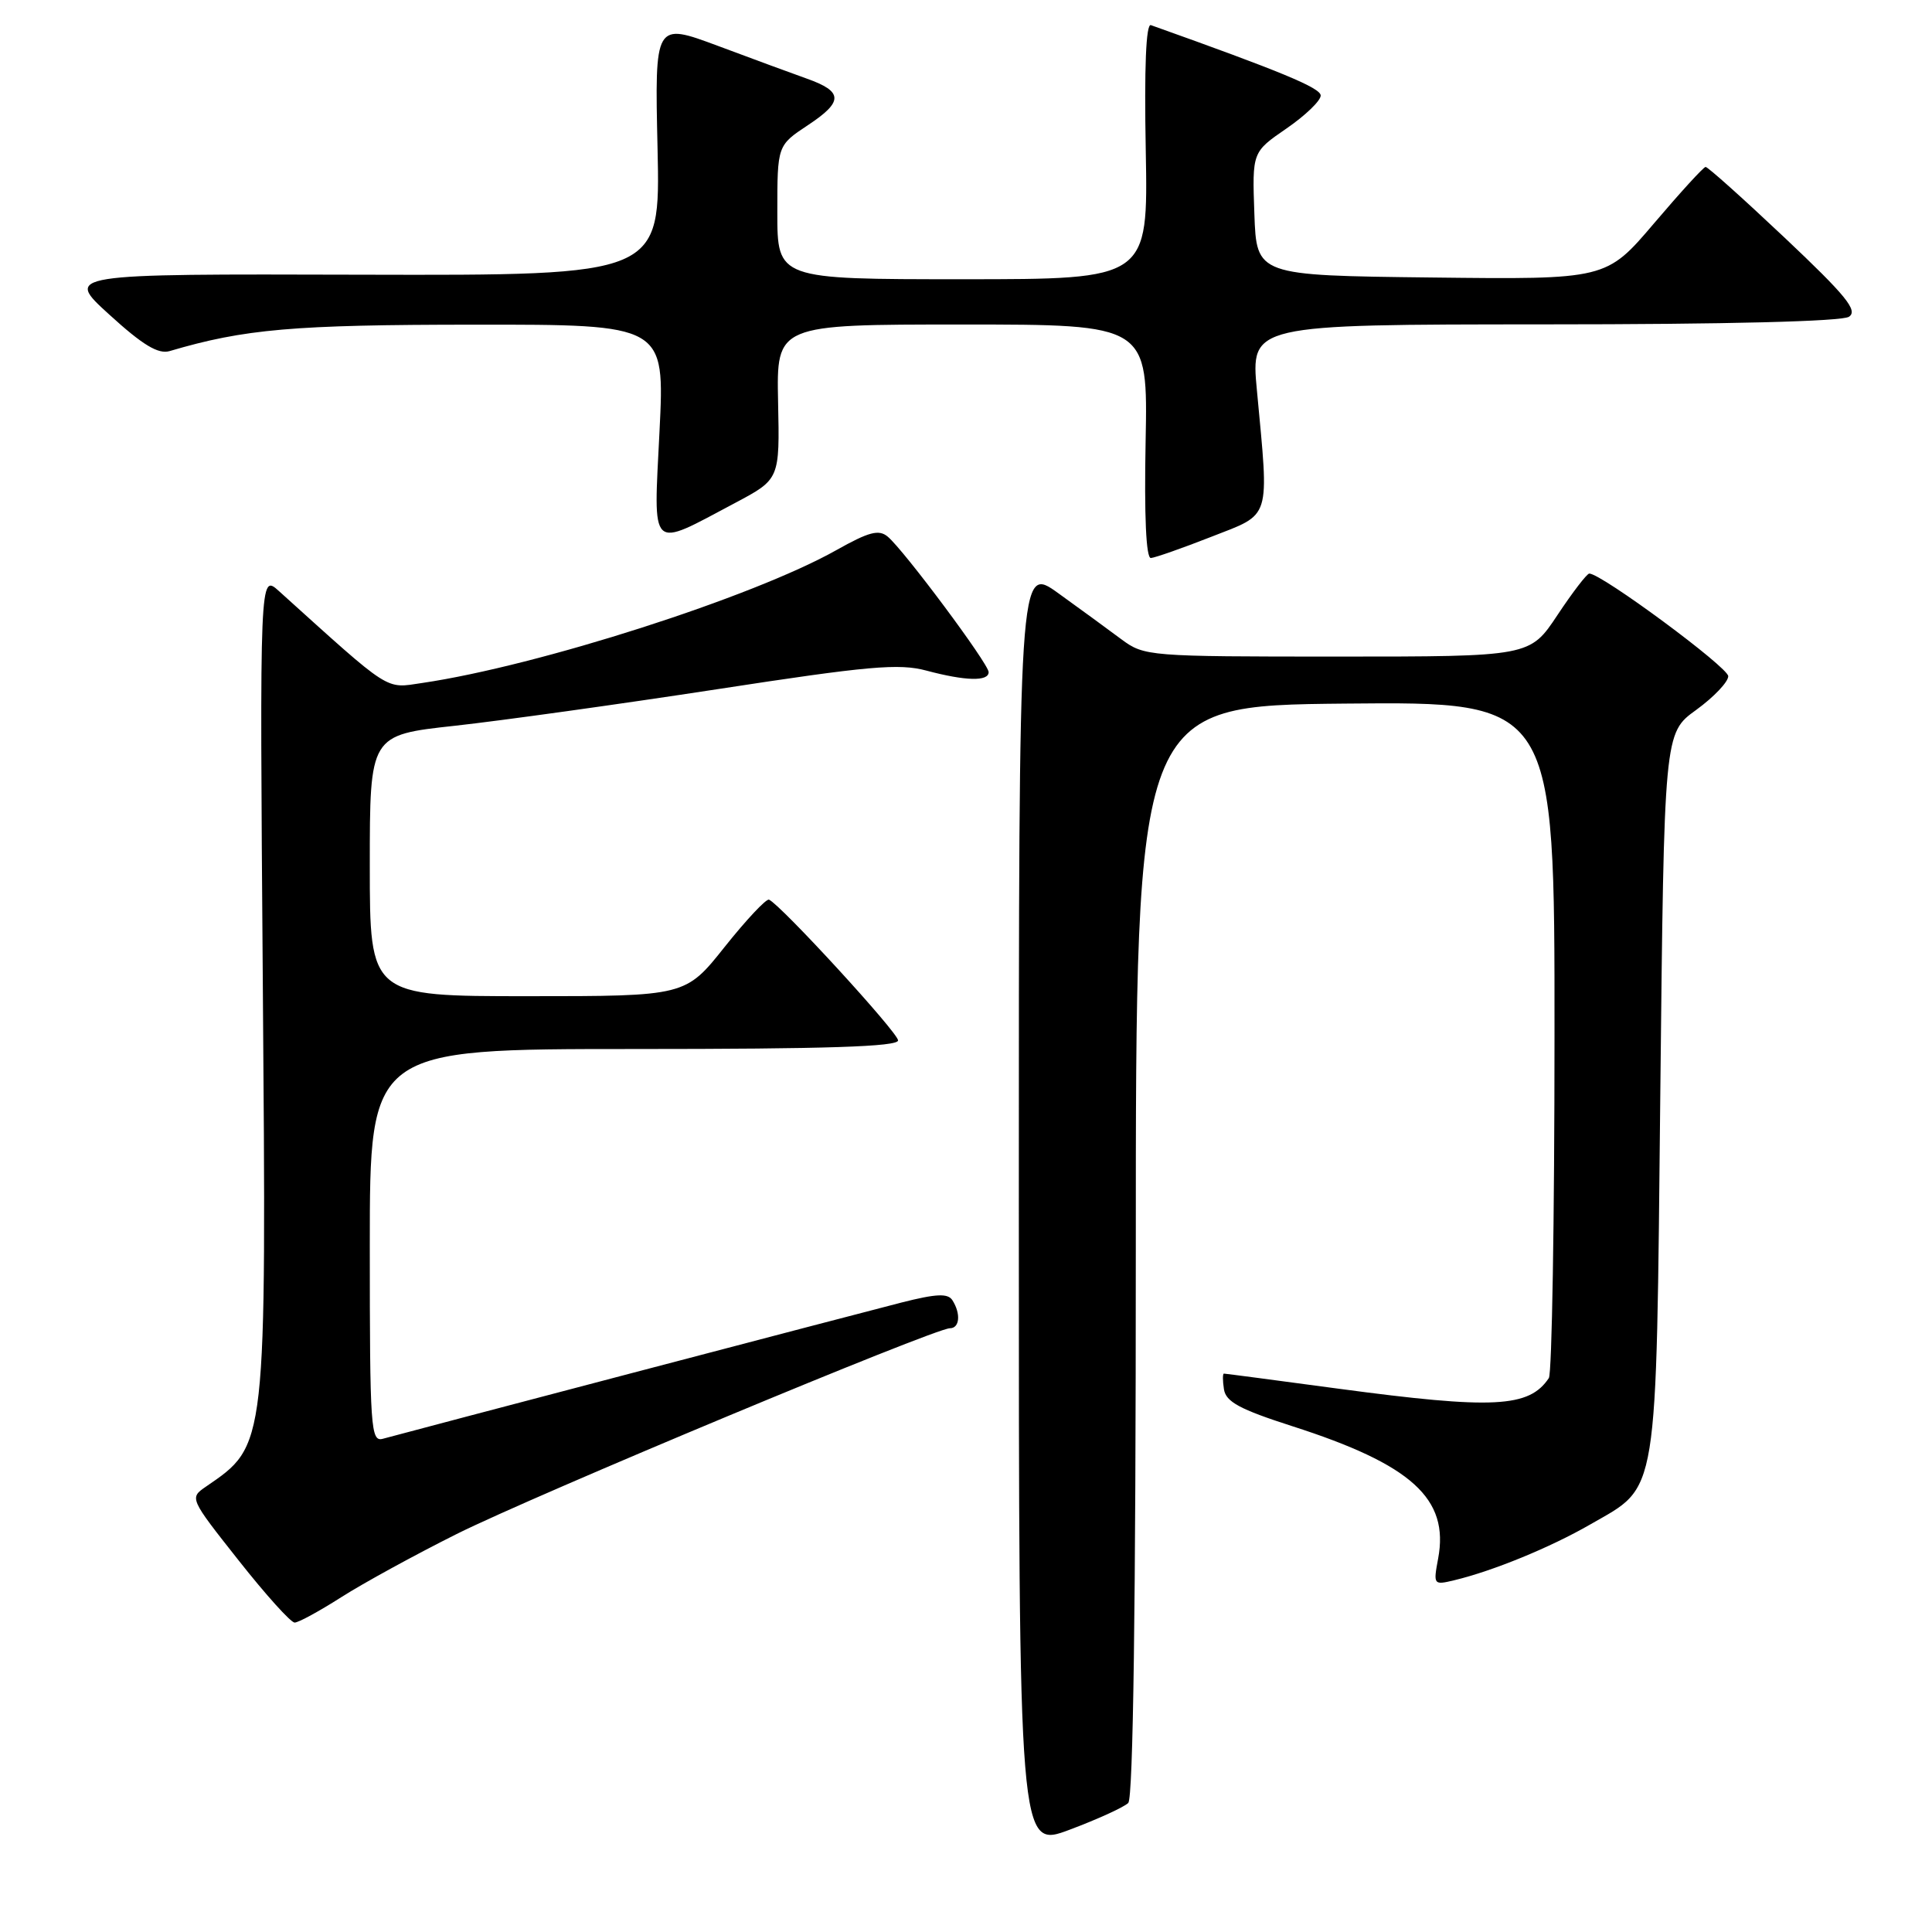 <?xml version="1.0" encoding="UTF-8" standalone="no"?>
<!DOCTYPE svg PUBLIC "-//W3C//DTD SVG 1.1//EN" "http://www.w3.org/Graphics/SVG/1.1/DTD/svg11.dtd" >
<svg xmlns="http://www.w3.org/2000/svg" xmlns:xlink="http://www.w3.org/1999/xlink" version="1.1" viewBox="0 0 256 256">
 <g >
 <path fill="currentColor"
d=" M 149.50 238.90 C 150.15 238.25 150.50 212.55 150.50 165.70 C 150.50 93.50 150.50 93.50 178.25 93.23 C 206.00 92.97 206.00 92.97 205.98 137.23 C 205.98 161.58 205.64 182.00 205.23 182.60 C 202.62 186.52 197.89 186.76 177.36 184.01 C 169.19 182.91 162.36 182.01 162.18 182.01 C 162.00 182.00 162.00 182.94 162.18 184.09 C 162.44 185.75 164.27 186.74 171.21 188.97 C 187.07 194.06 192.05 198.58 190.56 206.52 C 189.91 210.00 189.95 210.05 192.70 209.39 C 197.83 208.16 205.44 205.04 210.73 201.99 C 219.84 196.75 219.43 199.27 220.00 144.82 C 220.50 97.14 220.50 97.14 224.75 94.07 C 227.09 92.37 229.00 90.36 229.00 89.60 C 229.00 88.42 212.20 76.00 210.59 76.00 C 210.28 76.00 208.38 78.47 206.37 81.50 C 202.72 87.00 202.72 87.00 177.20 87.00 C 152.16 87.00 151.63 86.96 148.59 84.71 C 146.89 83.44 143.14 80.70 140.25 78.62 C 135.00 74.83 135.00 74.83 135.00 159.91 C 135.00 244.98 135.00 244.98 141.75 242.44 C 145.46 241.05 148.95 239.45 149.50 238.90 Z  M 45.23 211.63 C 48.13 209.78 55.00 206.02 60.50 203.27 C 70.79 198.13 123.84 176.00 125.87 176.00 C 127.16 176.00 127.34 174.08 126.20 172.29 C 125.60 171.35 124.08 171.42 119.46 172.59 C 113.19 174.19 53.76 189.80 50.75 190.64 C 49.12 191.10 49.00 189.41 49.00 165.07 C 49.00 139.00 49.00 139.00 84.00 139.00 C 109.60 139.00 119.00 138.69 119.00 137.86 C 119.00 136.83 103.49 119.92 101.90 119.21 C 101.54 119.05 98.90 121.86 96.03 125.46 C 90.83 132.00 90.83 132.00 69.91 132.00 C 49.00 132.00 49.00 132.00 49.00 114.70 C 49.00 97.40 49.00 97.40 60.25 96.17 C 66.44 95.49 82.07 93.31 95.00 91.33 C 115.10 88.24 119.12 87.88 122.76 88.86 C 127.94 90.24 131.00 90.32 131.00 89.06 C 131.00 87.96 119.77 72.89 117.63 71.11 C 116.45 70.12 115.14 70.47 110.83 72.89 C 99.81 79.10 71.36 88.23 55.93 90.50 C 50.98 91.23 51.97 91.87 36.96 78.32 C 34.41 76.02 34.41 76.02 34.82 129.76 C 35.30 192.16 35.38 191.43 27.27 197.00 C 25.10 198.49 25.12 198.54 31.61 206.75 C 35.19 211.29 38.53 215.00 39.04 215.00 C 39.55 215.00 42.33 213.48 45.23 211.63 Z  M 160.50 71.13 C 168.52 67.99 168.17 69.11 166.55 51.75 C 165.72 43.00 165.72 43.00 204.61 42.98 C 228.90 42.98 244.06 42.59 245.00 41.97 C 246.22 41.15 244.61 39.18 236.50 31.52 C 231.00 26.33 226.28 22.10 226.00 22.12 C 225.72 22.13 222.65 25.50 219.17 29.59 C 212.83 37.04 212.83 37.04 189.67 36.77 C 166.50 36.50 166.50 36.50 166.21 28.33 C 165.92 20.15 165.92 20.15 170.46 17.03 C 172.96 15.31 175.00 13.35 175.00 12.66 C 175.00 11.65 169.77 9.48 152.50 3.33 C 151.85 3.10 151.61 8.94 151.82 19.99 C 152.13 37.00 152.13 37.00 127.57 37.00 C 103.00 37.00 103.00 37.00 103.00 28.13 C 103.00 19.27 103.00 19.27 107.06 16.58 C 111.76 13.47 111.74 12.14 106.94 10.43 C 105.05 9.76 99.73 7.80 95.13 6.08 C 86.75 2.96 86.75 2.96 87.13 19.73 C 87.50 36.50 87.50 36.50 48.02 36.40 C 8.54 36.29 8.54 36.29 14.50 41.70 C 18.93 45.74 20.97 46.96 22.48 46.52 C 32.41 43.59 38.84 43.03 62.79 43.02 C 88.09 43.00 88.09 43.00 87.39 57.12 C 86.59 73.33 85.94 72.72 97.41 66.64 C 103.32 63.50 103.32 63.50 103.10 53.25 C 102.89 43.00 102.89 43.00 127.49 43.00 C 152.10 43.00 152.10 43.00 151.80 58.50 C 151.61 68.40 151.86 73.98 152.50 73.94 C 153.05 73.90 156.65 72.64 160.50 71.13 Z "/>
</g>
</svg>